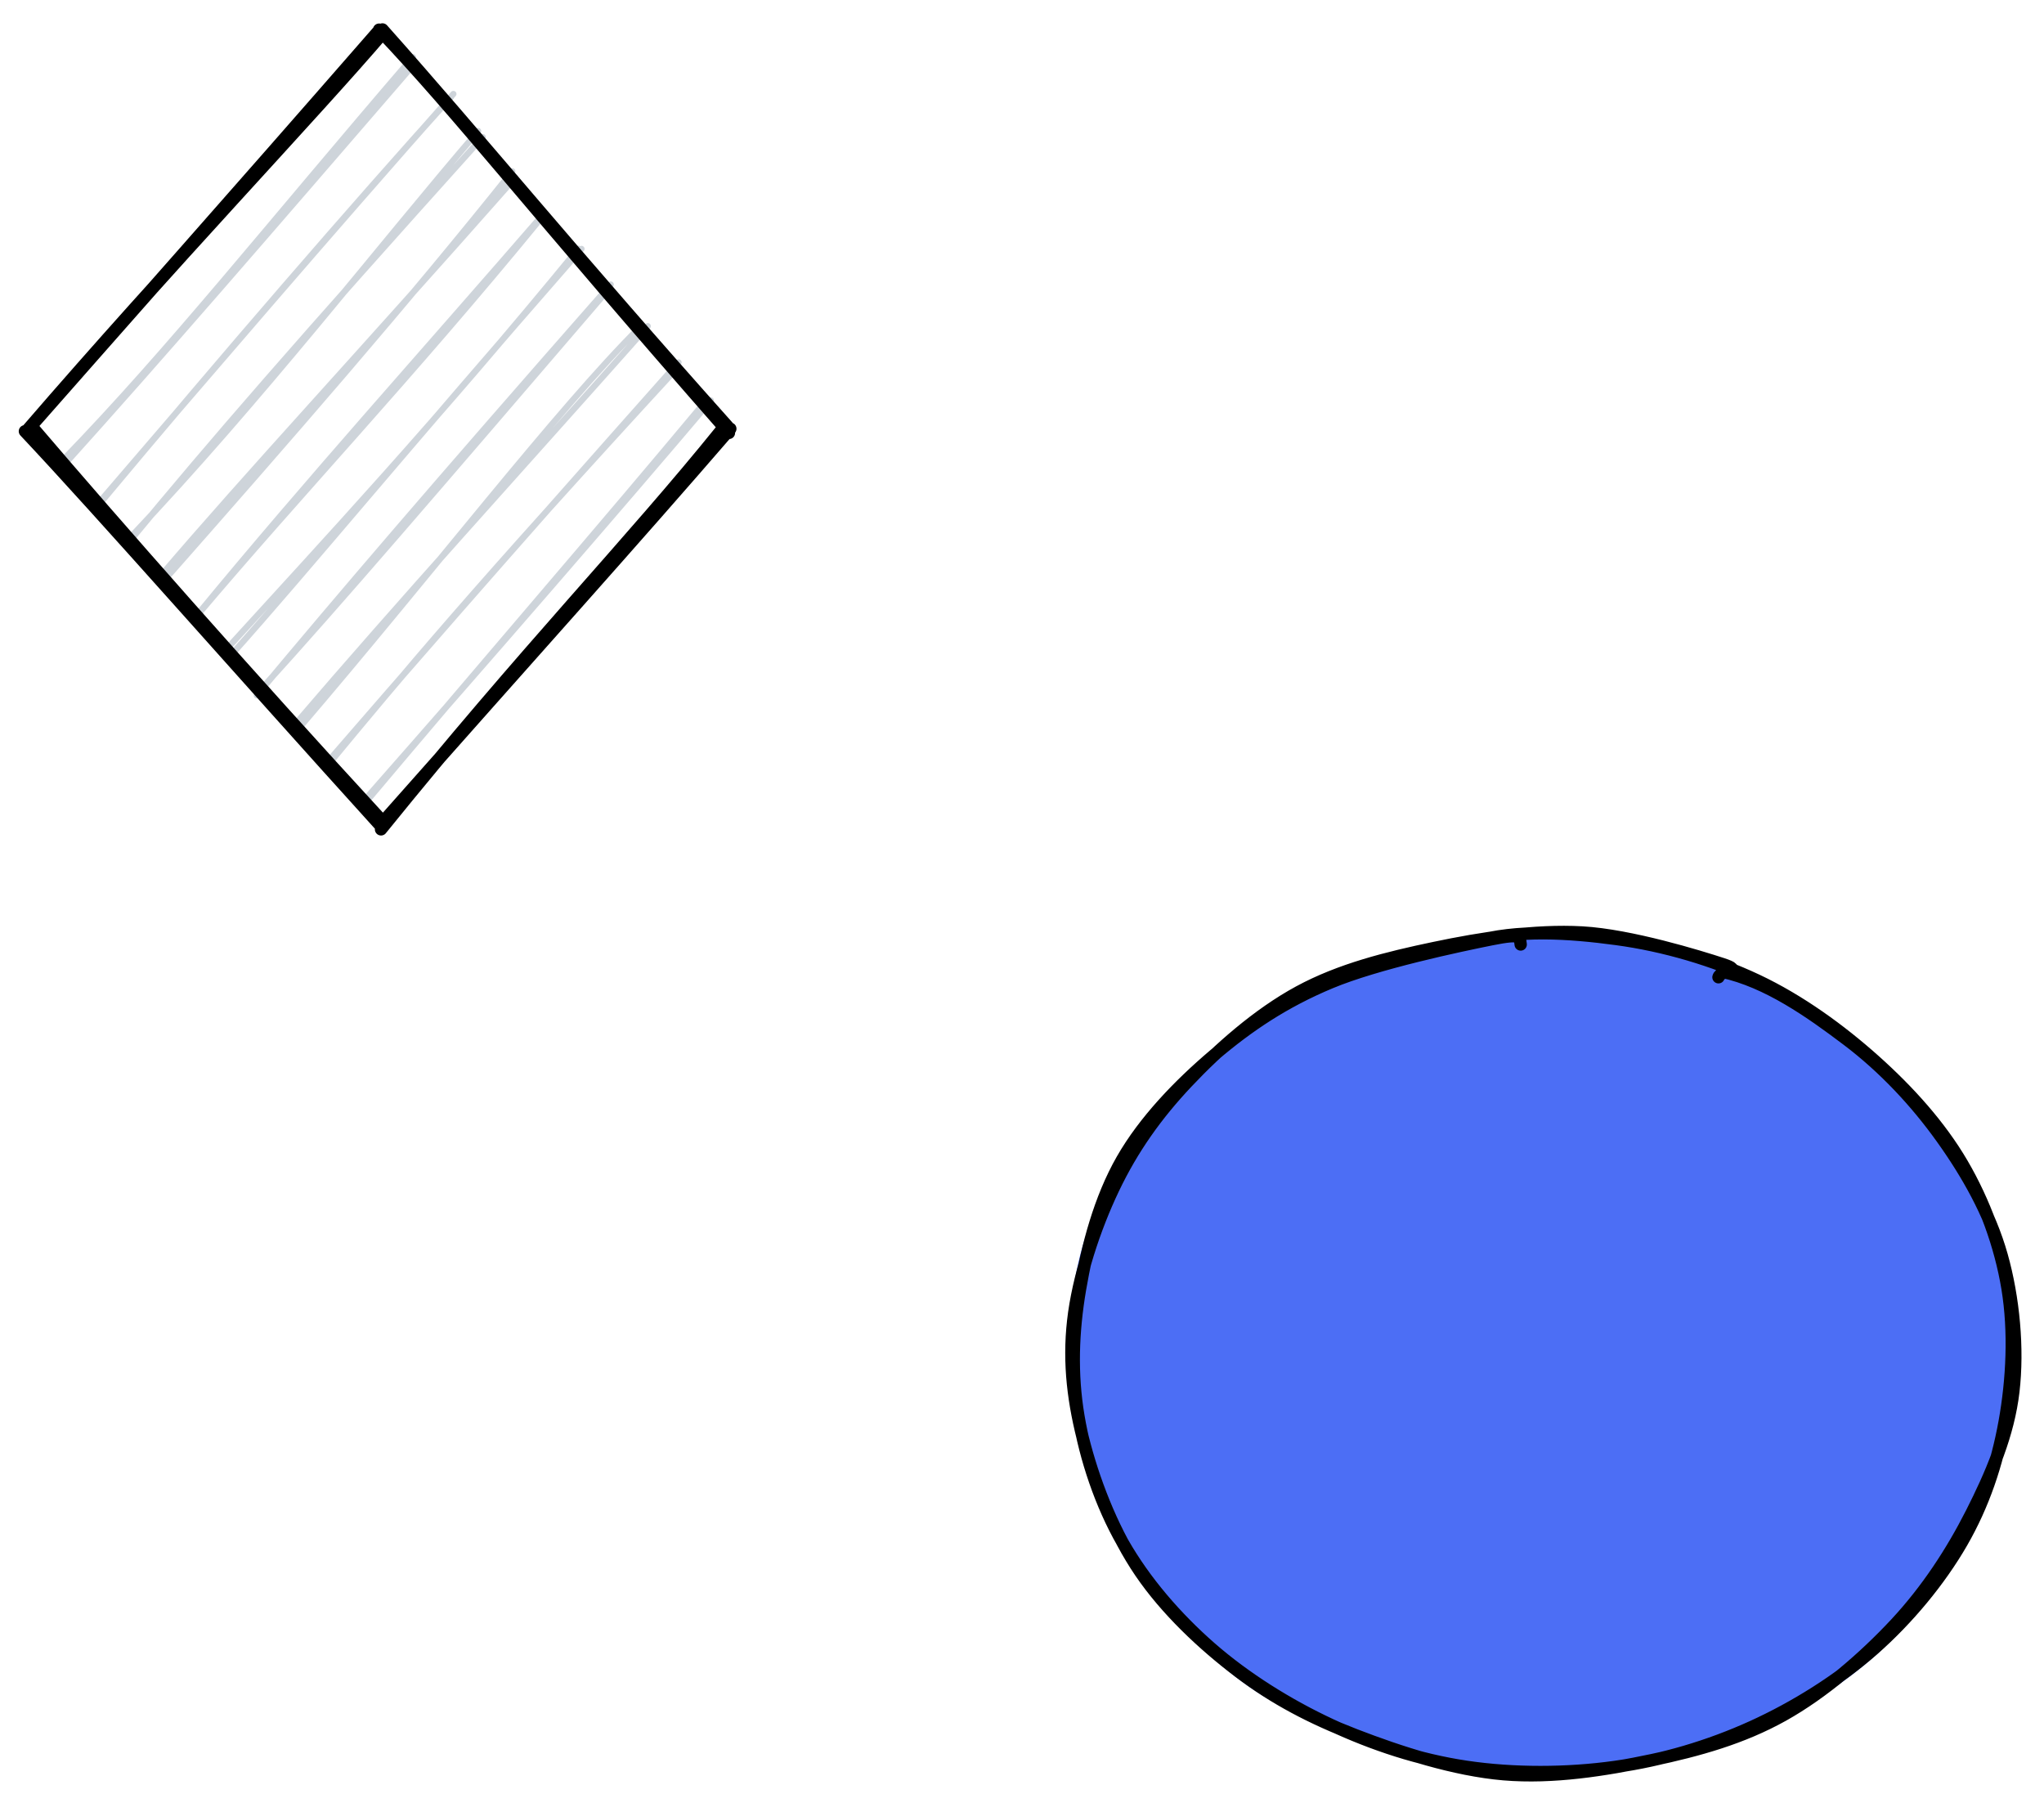 <svg version="1.1" xmlns="http://www.w3.org/2000/svg" viewBox="0 0 662 584" width="662" height="584">
  <!-- svg-source:excalidraw -->
  
  <defs>
    <style>
      @font-face {
        font-family: "Virgil";
        src: url("https://unpkg.com/@zsviczian/excalidraw@0.12.0-obsidian-10/dist/excalidraw-assets/Virgil.woff2");
      }
      @font-face {
        font-family: "Cascadia";
        src: url("https://unpkg.com/@zsviczian/excalidraw@0.12.0-obsidian-10/dist/excalidraw-assets/Cascadia.woff2");
      }
    </style>
  </defs>
  <g stroke-linecap="round" transform="translate(10 10) rotate(0 112.8 128.4)"><path d="M0.23 128.73 C0.23 128.73, 0.23 128.73, 0.23 128.73 M0.23 128.73 C0.23 128.73, 0.23 128.73, 0.23 128.73 M10.24 139.16 C45.35 102.98, 76.05 63.92, 123.73 8.49 M10.64 140.65 C43.57 104.09, 74.78 67.87, 124.55 10.23 M22.46 152.32 C57.3 111.79, 95.51 67.06, 136.84 20.43 M21.2 154.43 C62.73 104.65, 104.21 56.79, 136.05 21.47 M32.22 164.06 C74.45 119.53, 112.36 70.33, 144.87 32.44 M31.56 165.78 C59.34 132.16, 85.35 102.18, 146.34 34.38 M42.4 178.79 C83.98 131.61, 121.96 88.08, 155.93 45.47 M41.76 176.85 C71.66 141.84, 103.28 108.25, 156.86 47.54 M53.43 189.81 C87.12 149.88, 122.64 112.66, 165.3 60.57 M54.19 188.79 C90.04 145.27, 127.9 103.34, 166.13 59.18 M62.46 201.23 C95.47 164.98, 131.47 126.52, 177.31 70.54 M64.59 202.44 C92.09 171.56, 117.97 139.62, 178.33 70.61 M73.16 215.19 C100.33 182.65, 129.21 148.8, 187.8 82.14 M74.58 213.18 C101.64 183.31, 127.33 153.3, 187.57 83.12 M87.5 225.02 C129.34 176.18, 170.92 122.11, 197.2 96.02 M85.32 224.89 C119.99 184.39, 155.81 145.17, 199.8 95.63 M95.63 238.44 C120.2 208.74, 143.35 180.82, 209.8 108.65 M96.06 236.82 C121.33 207.72, 147.12 177.84, 209.77 107.35 M107.63 250.76 C146 205.12, 183.85 161.57, 218.07 120.5 M107.72 249.53 C149.63 201.92, 191.65 153.43, 220.23 119.68" stroke="#ced4da" stroke-width="2" fill="none"/><path d="M112.78 -0.39 C138.61 26.7, 161.83 57.02, 226.08 130.19 M113.87 -0.46 C145.79 35.36, 175.64 72.18, 225.63 128.06 M223.94 128.93 C193.87 166.22, 160.56 200.22, 113.41 258.57 M226.53 128.84 C195.45 164.83, 164.92 198.68, 113.75 256.48 M113 257.13 C67.78 207.24, 23.09 156.24, -1.93 129.66 M113.83 255.92 C70.29 208.65, 27.1 159.55, 0.92 128.86 M-0.97 129.08 C45.01 75.77, 92.42 26.05, 114.39 0.26 M-0.45 128.58 C30.93 92.87, 61.7 58.37, 112.23 0.45" stroke="#000000" stroke-width="4" fill="none"/></g><g stroke-linecap="round" transform="translate(347.2 302.8) rotate(0 152.4 135.6)"><path d="M92.32 10.31 C105.06 3.08, 122.26 1.84, 137.97 0.55 C153.67 -0.75, 171.04 -0.6, 186.56 2.53 C202.08 5.66, 217.66 12.05, 231.07 19.34 C244.47 26.64, 256.66 35.97, 267.01 46.29 C277.36 56.62, 287.14 68.62, 293.19 81.28 C299.24 93.95, 302.09 108.19, 303.3 122.3 C304.52 136.41, 303.92 152.15, 300.47 165.95 C297.03 179.75, 290.59 193.18, 282.65 205.1 C274.71 217.02, 264.58 228.45, 252.85 237.49 C241.12 246.52, 226.69 253.93, 212.26 259.31 C197.83 264.7, 181.76 268.25, 166.28 269.79 C150.79 271.33, 134.58 271.51, 119.32 268.55 C104.07 265.58, 88.37 259.34, 74.76 252 C61.15 244.66, 48.01 235.09, 37.66 224.49 C27.32 213.88, 18.8 200.95, 12.71 188.37 C6.61 175.79, 2.44 162.63, 1.07 148.99 C-0.29 135.35, 1.28 120.22, 4.52 106.54 C7.75 92.85, 12.5 79.07, 20.5 66.87 C28.5 54.67, 38.85 43.18, 52.53 33.35 C66.21 23.52, 92.08 12.44, 102.58 7.89 C113.09 3.33, 114.51 4.1, 115.57 6.02 M200.84 6.56 C215.57 8.86, 229.58 18.43, 242.43 26.8 C255.27 35.17, 268.75 45.14, 277.92 56.77 C287.08 68.39, 292.84 82.94, 297.4 96.54 C301.95 110.13, 305.37 124.79, 305.26 138.34 C305.15 151.89, 301.82 164.56, 296.74 177.84 C291.66 191.11, 284.02 206.4, 274.8 217.98 C265.57 229.55, 254.01 239.51, 241.38 247.29 C228.76 255.08, 214.12 260.46, 199.04 264.69 C183.96 268.91, 167.05 272.96, 150.9 272.65 C134.75 272.34, 117.32 267.43, 102.14 262.84 C86.96 258.24, 72.12 253.1, 59.8 245.08 C47.48 237.06, 37.19 226.35, 28.21 214.72 C19.22 203.1, 10.74 188.98, 5.88 175.35 C1.02 161.71, -1.1 146.92, -0.96 132.92 C-0.81 118.91, 1.32 104.24, 6.75 91.33 C12.18 78.42, 21.87 66.74, 31.64 55.46 C41.41 44.17, 52.53 31.91, 65.36 23.61 C78.18 15.32, 93.86 9.49, 108.59 5.67 C123.31 1.85, 138.13 0.61, 153.69 0.69 C169.26 0.76, 194.22 4.8, 201.99 6.11 C209.76 7.42, 201.16 6.1, 200.3 8.53" stroke="none" stroke-width="0" fill="#4c6ef5"/><path d="M129.83 2.27 C144.3 -1.93, 161.02 -0.78, 176.35 1.29 C191.68 3.35, 207.88 8.09, 221.82 14.66 C235.75 21.23, 248.87 30.79, 259.95 40.69 C271.03 50.6, 281.15 61.81, 288.32 74.09 C295.49 86.38, 300.7 100.5, 302.99 114.42 C305.28 128.35, 304.54 143.93, 302.06 157.66 C299.58 171.38, 295.21 184.48, 288.12 196.77 C281.02 209.06, 270.77 221.46, 259.47 231.4 C248.17 241.34, 234.27 250.06, 220.32 256.4 C206.38 262.73, 191.21 267.26, 175.78 269.42 C160.35 271.58, 143.08 271.65, 127.74 269.37 C112.4 267.1, 97.57 262.17, 83.76 255.75 C69.95 249.32, 56.1 240.65, 44.88 230.84 C33.66 221.02, 23.58 209.34, 16.45 196.84 C9.31 184.34, 4.38 169.53, 2.07 155.83 C-0.24 142.13, 0.23 128.5, 2.59 114.65 C4.95 100.8, 9.01 85.36, 16.24 72.74 C23.46 60.12, 34.69 48.51, 45.93 38.95 C57.17 29.39, 68.69 21.64, 83.69 15.38 C98.68 9.11, 125.63 3.41, 135.9 1.36 C146.17 -0.69, 144.89 0.76, 145.31 3.06 M210.5 11.87 C225.19 15.02, 239.24 24.98, 251.1 33.94 C262.96 42.9, 273.31 53.99, 281.64 65.63 C289.98 77.27, 297.22 90.07, 301.09 103.77 C304.96 117.47, 306.49 133.91, 304.87 147.82 C303.25 161.72, 297.71 174.65, 291.35 187.19 C285 199.73, 276.92 212.14, 266.74 223.06 C256.56 233.98, 243.43 245.34, 230.27 252.69 C217.11 260.05, 202.88 264.03, 187.81 267.21 C172.73 270.38, 155.82 273.11, 139.81 271.76 C123.81 270.4, 106.07 264.63, 91.77 259.1 C77.47 253.57, 65.62 247.36, 54.03 238.58 C42.43 229.79, 30.52 218.6, 22.21 206.4 C13.89 194.19, 7.77 178.93, 4.13 165.36 C0.5 151.8, -1.17 138.88, 0.38 125 C1.92 111.11, 7.24 94.96, 13.4 82.06 C19.56 69.16, 27.33 58.2, 37.35 47.59 C47.37 36.98, 60.17 25.63, 73.51 18.4 C86.85 11.16, 102.07 7.39, 117.36 4.19 C132.65 0.98, 149.71 -1.69, 165.26 -0.82 C180.81 0.05, 203.34 7, 210.69 9.41 C218.04 11.83, 210.02 11.19, 209.37 13.67" stroke="#000000" stroke-width="4" fill="none"/></g></svg>